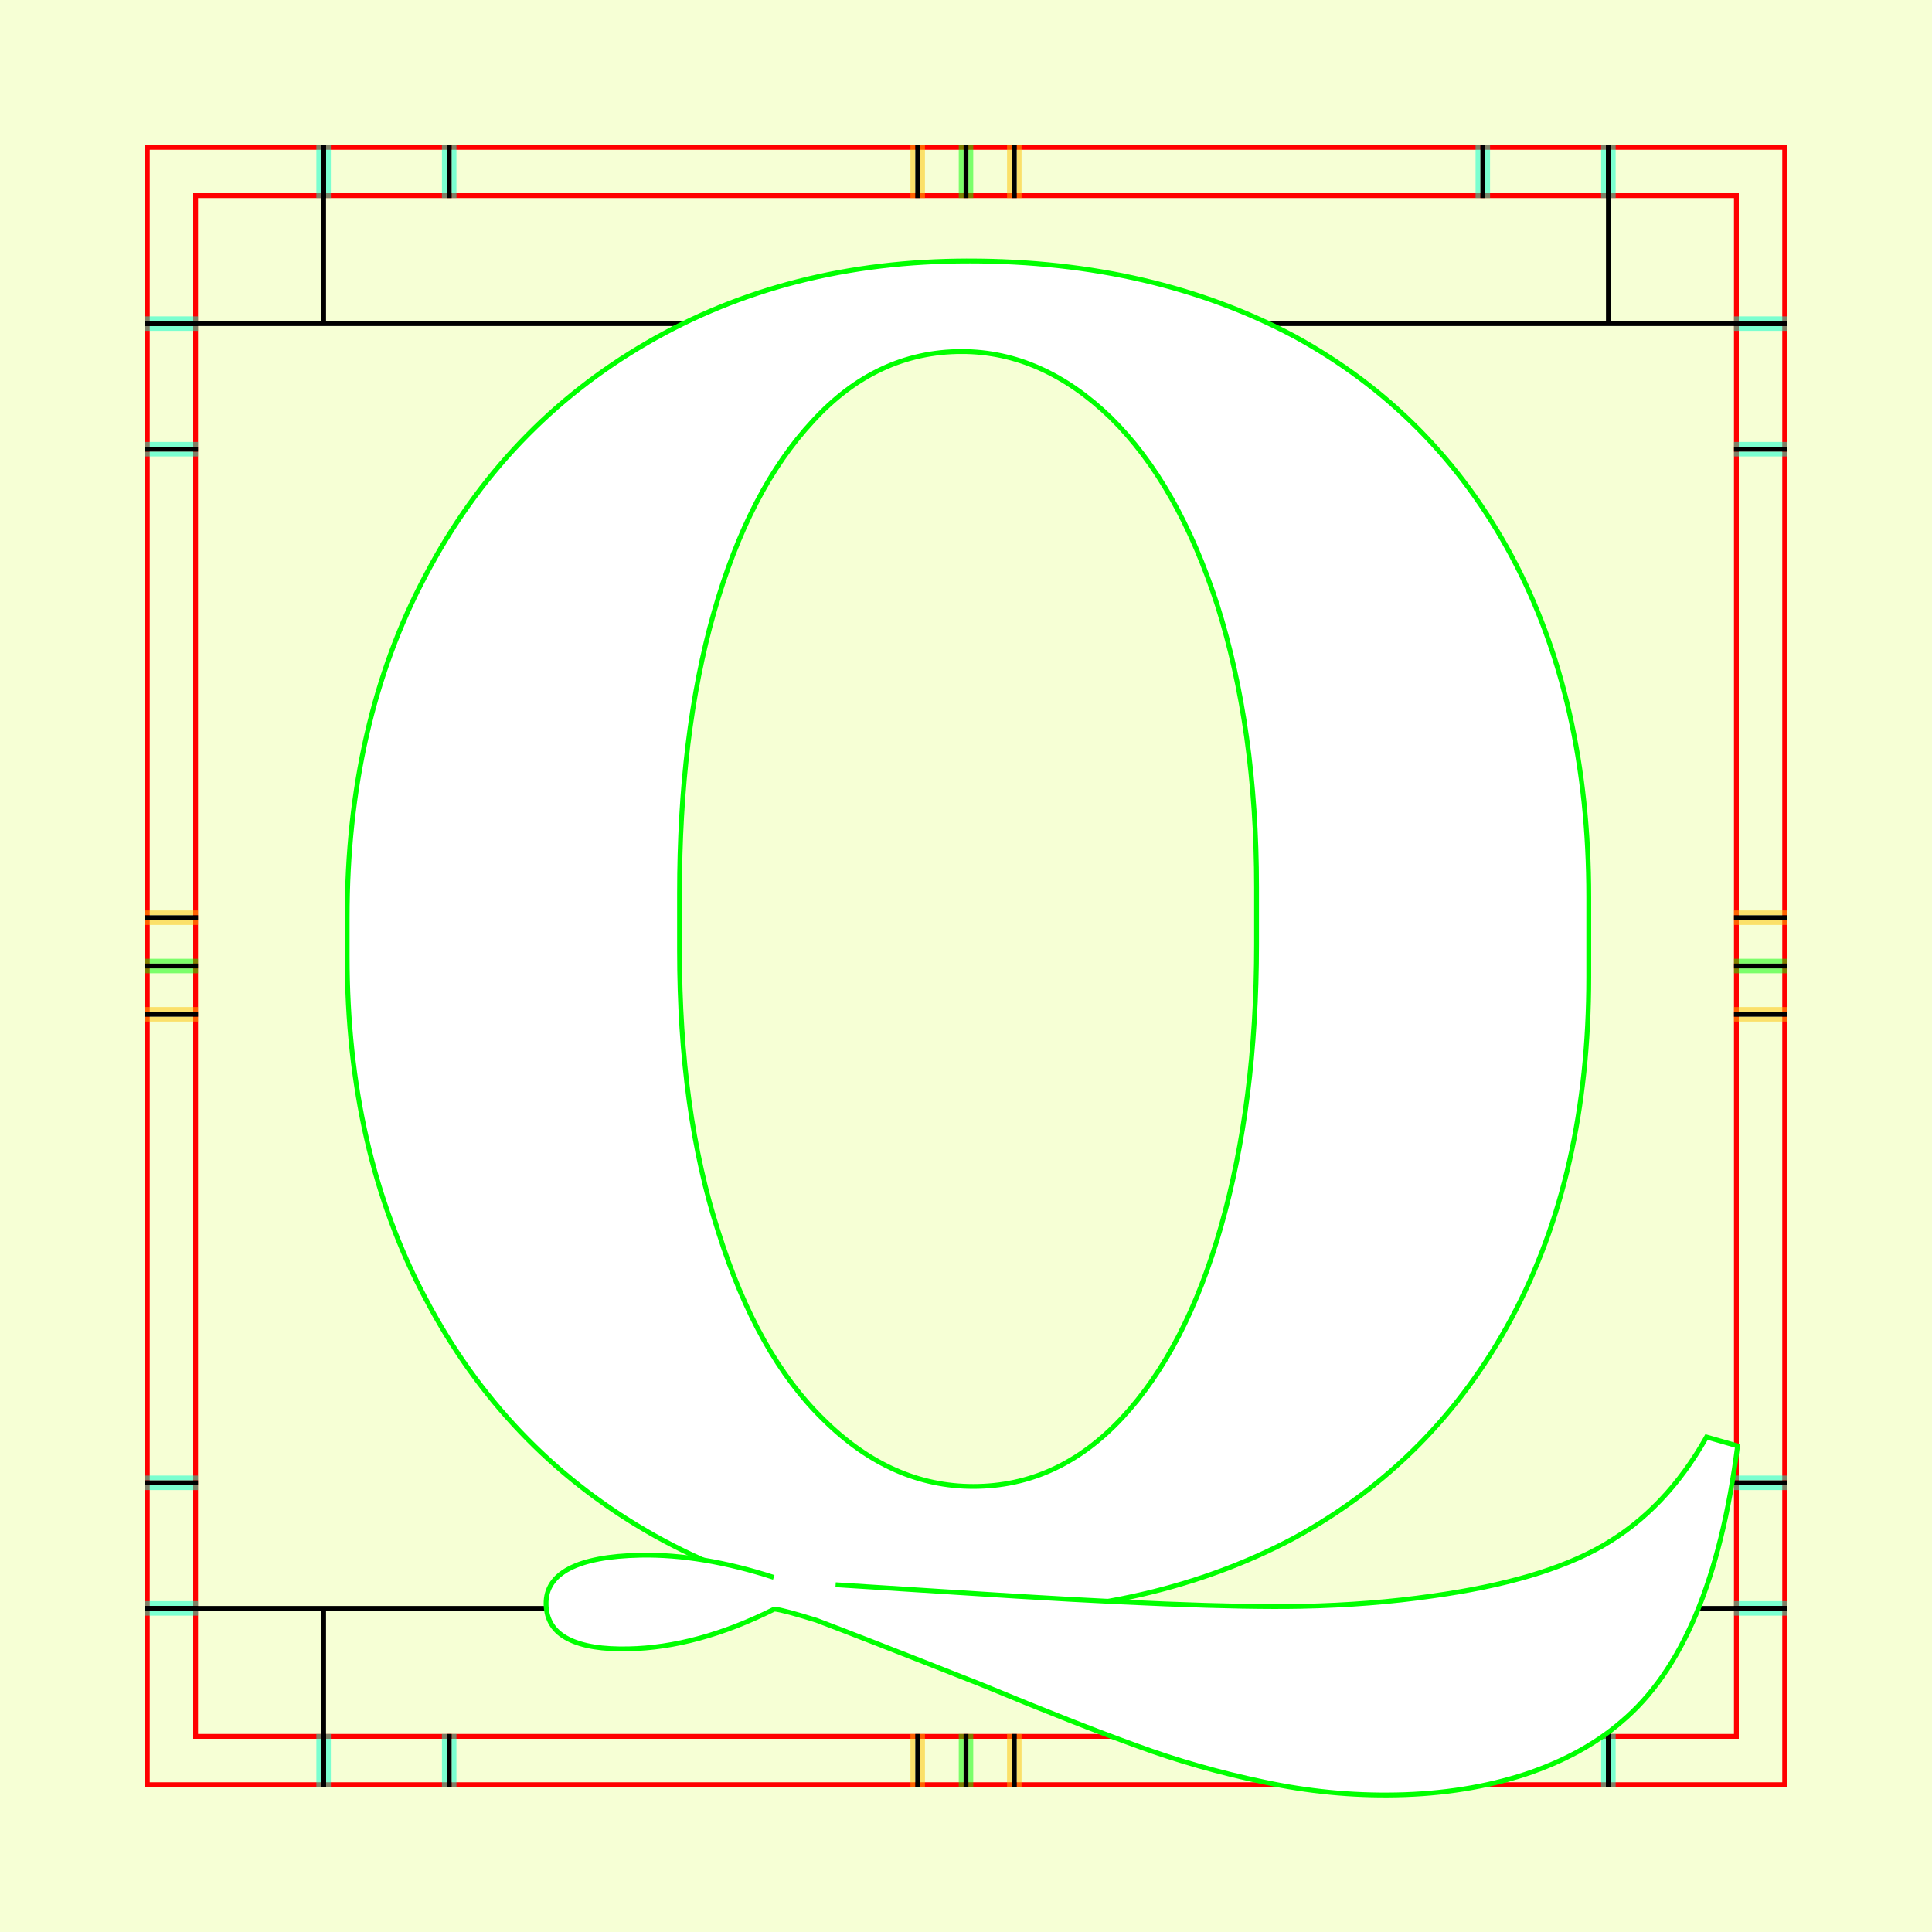 <?xml version="1.0" encoding="UTF-8" standalone="no"?>
<!-- Created with Inkscape (http://www.inkscape.org/) -->

<svg
   xmlns:dc="http://purl.org/dc/elements/1.1/"
   xmlns:cc="http://creativecommons.org/ns#"
   xmlns:rdf="http://www.w3.org/1999/02/22-rdf-syntax-ns#"
   xmlns:svg="http://www.w3.org/2000/svg"
   xmlns="http://www.w3.org/2000/svg"
   xmlns:sodipodi="http://sodipodi.sourceforge.net/DTD/sodipodi-0.dtd"
   xmlns:inkscape="http://www.inkscape.org/namespaces/inkscape"
   style="display:inline"
   sodipodi:docname="161212_QQQQ_00_UW_00_UW_.svg"
   inkscape:version="0.48.3.1 r9886"
   version="1.1"
   id="svg2902"
   height="400"
   width="400">
  <rect width="100%" height="100%" fill="#333333" stroke="none"/>
  <sodipodi:namedview
     id="base"
     pagecolor="#f0f0f0"
     bordercolor="#666666"
     borderopacity="1.0"
     inkscape:pageopacity="1"
     inkscape:pageshadow="2"
     inkscape:zoom="0.97993679"
     inkscape:cx="140.1314"
     inkscape:cy="176.32232"
     inkscape:document-units="px"
     inkscape:current-layer="layer9"
     showgrid="false"
     inkscape:window-width="1018"
     inkscape:window-height="709"
     inkscape:window-x="0"
     inkscape:window-y="1"
     inkscape:window-maximized="0"
     showguides="true"
     inkscape:guide-bbox="true"
     inkscape:snap-bbox="true"
     inkscape:snap-global="false" />
  <defs
     id="defs2904">
    <clipPath
       clipPathUnits="userSpaceOnUse"
       id="clipPath5174">
      <path
         id="path5176"
         style="opacity:0.5;fill:#00ff00;stroke:#00ff00;stroke-width:1px;stroke-linecap:square;display:inline"
         d="m 436.27,600.114 -232.095,134 -169.5,-293.583 232.095,-134 z"
         inkscape:connector-curvature="0"
         sodipodi:nodetypes="ccccc" />
    </clipPath>
    <clipPath
       clipPathUnits="userSpaceOnUse"
       id="clipPath5174-5">
      <path
         id="path5176-9"
         style="opacity:0.5;fill:#00ff00;stroke:#00ff00;stroke-width:1px;stroke-linecap:square;display:inline"
         d="m 436.27,600.114 -232.095,134 -169.5,-293.583 232.095,-134 z"
         inkscape:connector-curvature="0"
         sodipodi:nodetypes="ccccc" />
    </clipPath>
    <clipPath
       clipPathUnits="userSpaceOnUse"
       id="clipPath3238">
      <path
         sodipodi:nodetypes="ccccc"
         inkscape:connector-curvature="0"
         d="m 461.27,643.416 -232.095,134 -169.5,-293.583 232.095,-134 z"
         style="opacity:0.5;fill:#00ff00;stroke:#00ff00;stroke-width:1px;stroke-linecap:square;display:inline"
         id="path3240" />
    </clipPath>
  </defs>
  
tmp/TMP.change:<g
     inkscape:groupmode="layer"
     id="bg"
     inkscape:label="XX_BG"
     sodipodi:insensitive="true">
    <path
       style="fill:#f6ffd5"
       d="M 400,0 400,400 0,400 0,0 z"
       id="bgrect"
       inkscape:connector-curvature="0" />
  </g>
  
tmp/TMP.change:<g
     inkscape:label="XX_Referenz"
     inkscape:groupmode="layer"
     id="XX_referenz"
     style="display:inline"
     sodipodi:insensitive="true">
    <path
       id="innerframe"
       style="fill:none;stroke:#ff0000;stroke-width:1"
       d="m 40.5,40.5 319,0 0,319 -319,0 0,-319 z"
       inkscape:label="#innerframe"
       sodipodi:insensitive="true"
       inkscape:connector-curvature="0" />
    <path
       id="outerframe"
       style="fill:none;stroke:#ff0000;stroke-width:1"
       d="m 30.5,30.5 339,0 0,339 -339,0 0,-339 z"
       inkscape:label="#outerframe"
       sodipodi:nodetypes="ccccc"
       sodipodi:insensitive="true"
       inkscape:connector-curvature="0" />
    <path
       style="opacity:0.5;fill:none;stroke:#ffc200;stroke-width:1px;stroke-linecap:square"
       d="m 189,30.5 0,10"
       id="ref-S-top-1"
       sodipodi:insensitive="true"
       inkscape:connector-curvature="0" />
    <path
       style="opacity:0.5;fill:none;stroke:#ffc200;stroke-width:1px;stroke-linecap:square"
       d="m 191,30.5 0,10"
       id="ref-S-top-2"
       sodipodi:insensitive="true"
       inkscape:connector-curvature="0" />
    <path
       style="opacity:0.5;fill:none;stroke:#ffc200;stroke-width:1px;stroke-linecap:square"
       d="m 209,30.5 0,10"
       id="ref-S-top-3"
       sodipodi:insensitive="true"
       inkscape:connector-curvature="0" />
    <path
       style="opacity:0.5;fill:none;stroke:#ffc200;stroke-width:1px;stroke-linecap:square"
       d="m 211,30.5 0,10"
       id="ref-S-top-4"
       sodipodi:insensitive="true"
       inkscape:connector-curvature="0" />
    <path
       style="opacity:0.5;fill:none;stroke:#00ff00;stroke-width:1px;stroke-linecap:square"
       d="m 199,30.5 0,10"
       id="ref-I-top-1"
       sodipodi:insensitive="true"
       inkscape:connector-curvature="0" />
    <path
       style="opacity:0.5;fill:none;stroke:#00ff00;stroke-width:1px;stroke-linecap:square"
       d="m 201,30.5 0,10"
       id="ref-I-top-2"
       sodipodi:insensitive="true"
       inkscape:connector-curvature="0" />
    <path
       style="opacity:0.5;fill:none;stroke:#00ffcc;stroke-width:1px;stroke-linecap:square"
       d="m 66,30.5 0,10"
       id="ref-C-top-1"
       sodipodi:insensitive="true"
       inkscape:connector-curvature="0" />
    <path
       style="opacity:0.5;fill:none;stroke:#00ffcc;stroke-width:1px;stroke-linecap:square"
       d="m 68,30.5 0,10"
       id="ref-C-top-2"
       sodipodi:insensitive="true"
       inkscape:connector-curvature="0" />
    <path
       style="opacity:0.5;fill:none;stroke:#00ffcc;stroke-width:1px;stroke-linecap:square"
       d="m 92,30.5 0,10"
       id="ref-C-top-3"
       sodipodi:insensitive="true"
       inkscape:connector-curvature="0" />
    <path
       style="opacity:0.5;fill:none;stroke:#00ffcc;stroke-width:1px;stroke-linecap:square"
       d="m 94,30.5 0,10"
       id="ref-C-top-4"
       sodipodi:insensitive="true"
       inkscape:connector-curvature="0" />
    <path
       style="opacity:0.5;fill:none;stroke:#00ffcc;stroke-width:1px;stroke-linecap:square"
       d="m 306,30.5 0,10"
       id="ref-C-top-5"
       sodipodi:insensitive="true"
       inkscape:connector-curvature="0" />
    <path
       style="opacity:0.5;fill:none;stroke:#00ffcc;stroke-width:1px;stroke-linecap:square"
       d="m 308,30.5 0,10"
       id="ref-C-top-6"
       sodipodi:insensitive="true"
       inkscape:connector-curvature="0" />
    <path
       style="opacity:0.5;fill:none;stroke:#00ffcc;stroke-width:1px;stroke-linecap:square"
       d="m 332,30.5 0,10"
       id="ref-C-top-7"
       sodipodi:insensitive="true"
       inkscape:connector-curvature="0" />
    <path
       style="opacity:0.5;fill:none;stroke:#00ffcc;stroke-width:1px;stroke-linecap:square"
       d="m 334,30.5 0,10"
       id="ref-C-top-8"
       sodipodi:insensitive="true"
       inkscape:connector-curvature="0" />
    <path
       style="opacity:0.5;fill:none;stroke:#ffc200;stroke-width:1px;stroke-linecap:square"
       d="m 369.5,189 -10,0"
       id="ref-S-right-1"
       sodipodi:insensitive="true"
       inkscape:connector-curvature="0" />
    <path
       style="opacity:0.5;fill:none;stroke:#ffc200;stroke-width:1px;stroke-linecap:square"
       d="m 369.5,191 -10,0"
       id="ref-S-right-2"
       sodipodi:insensitive="true"
       inkscape:connector-curvature="0" />
    <path
       style="opacity:0.5;fill:none;stroke:#ffc200;stroke-width:1px;stroke-linecap:square"
       d="m 369.5,209 -10,0"
       id="ref-S-right-3"
       sodipodi:insensitive="true"
       inkscape:connector-curvature="0" />
    <path
       style="opacity:0.5;fill:none;stroke:#ffc200;stroke-width:1px;stroke-linecap:square"
       d="m 369.5,211 -10,0"
       id="ref-S-right-4"
       sodipodi:insensitive="true"
       inkscape:connector-curvature="0" />
    <path
       style="opacity:0.5;fill:none;stroke:#00ff00;stroke-width:1px;stroke-linecap:square"
       d="m 369.5,199 -10,0"
       id="ref-I-right-1"
       sodipodi:insensitive="true"
       inkscape:connector-curvature="0" />
    <path
       style="opacity:0.5;fill:none;stroke:#00ff00;stroke-width:1px;stroke-linecap:square"
       d="m 369.5,201 -10,0"
       id="ref-I-right-2"
       sodipodi:insensitive="true"
       inkscape:connector-curvature="0" />
    <path
       style="opacity:0.5;fill:none;stroke:#00ffcc;stroke-width:1px;stroke-linecap:square"
       d="m 369.5,66 -10,0"
       id="ref-C-right-1"
       sodipodi:insensitive="true"
       inkscape:connector-curvature="0" />
    <path
       style="opacity:0.5;fill:none;stroke:#00ffcc;stroke-width:1px;stroke-linecap:square"
       d="m 369.5,68 -10,0"
       id="ref-C-right-2"
       sodipodi:insensitive="true"
       inkscape:connector-curvature="0" />
    <path
       style="opacity:0.5;fill:none;stroke:#00ffcc;stroke-width:1px;stroke-linecap:square"
       d="m 369.5,92 -10,0"
       id="ref-C-right-3"
       sodipodi:insensitive="true"
       inkscape:connector-curvature="0" />
    <path
       style="opacity:0.5;fill:none;stroke:#00ffcc;stroke-width:1px;stroke-linecap:square"
       d="m 369.5,94 -10,0"
       id="ref-C-right-4"
       sodipodi:insensitive="true"
       inkscape:connector-curvature="0" />
    <path
       style="opacity:0.5;fill:none;stroke:#00ffcc;stroke-width:1px;stroke-linecap:square"
       d="m 369.5,306 -10,0"
       id="ref-C-right-5"
       sodipodi:insensitive="true"
       inkscape:connector-curvature="0" />
    <path
       style="opacity:0.5;fill:none;stroke:#00ffcc;stroke-width:1px;stroke-linecap:square"
       d="m 369.5,308 -10,0"
       id="ref-C-right-6"
       sodipodi:insensitive="true"
       inkscape:connector-curvature="0" />
    <path
       style="opacity:0.5;fill:none;stroke:#00ffcc;stroke-width:1px;stroke-linecap:square"
       d="m 369.5,332 -10,0"
       id="ref-C-right-7"
       sodipodi:insensitive="true"
       inkscape:connector-curvature="0" />
    <path
       style="opacity:0.5;fill:none;stroke:#00ffcc;stroke-width:1px;stroke-linecap:square"
       d="m 369.5,334 -10,0"
       id="ref-C-right-8"
       sodipodi:insensitive="true"
       inkscape:connector-curvature="0" />
    <path
       style="opacity:0.5;fill:none;stroke:#ffc200;stroke-width:1px;stroke-linecap:square"
       d="m 189,369.5 0,-10"
       id="ref-S-bottom-1"
       sodipodi:insensitive="true"
       inkscape:connector-curvature="0" />
    <path
       style="opacity:0.5;fill:none;stroke:#ffc200;stroke-width:1px;stroke-linecap:square"
       d="m 191,369.5 0,-10"
       id="ref-S-bottom-2"
       sodipodi:insensitive="true"
       inkscape:connector-curvature="0" />
    <path
       style="opacity:0.5;fill:none;stroke:#ffc200;stroke-width:1px;stroke-linecap:square"
       d="m 209,369.5 0,-10"
       id="ref-S-bottom-3"
       sodipodi:insensitive="true"
       inkscape:connector-curvature="0" />
    <path
       style="opacity:0.5;fill:none;stroke:#ffc200;stroke-width:1px;stroke-linecap:square"
       d="m 211,369.5 0,-10"
       id="ref-S-bottom-4"
       sodipodi:insensitive="true"
       inkscape:connector-curvature="0" />
    <path
       style="opacity:0.5;fill:none;stroke:#00ff00;stroke-width:1px;stroke-linecap:square"
       d="m 199,369.5 0,-10"
       id="ref-I-bottom-1"
       sodipodi:insensitive="true"
       inkscape:connector-curvature="0" />
    <path
       style="opacity:0.5;fill:none;stroke:#00ff00;stroke-width:1px;stroke-linecap:square"
       d="m 201,369.5 0,-10"
       id="ref-I-bottom-2"
       sodipodi:insensitive="true"
       inkscape:connector-curvature="0" />
    <path
       style="opacity:0.5;fill:none;stroke:#00ffcc;stroke-width:1px;stroke-linecap:square"
       d="m 66,369.5 0,-10"
       id="ref-C-bottom-1"
       sodipodi:insensitive="true"
       inkscape:connector-curvature="0" />
    <path
       style="opacity:0.5;fill:none;stroke:#00ffcc;stroke-width:1px;stroke-linecap:square"
       d="m 68,369.5 0,-10"
       id="ref-C-bottom-2"
       sodipodi:insensitive="true"
       inkscape:connector-curvature="0" />
    <path
       style="opacity:0.5;fill:none;stroke:#00ffcc;stroke-width:1px;stroke-linecap:square"
       d="m 92,369.5 0,-10"
       id="ref-C-bottom-3"
       sodipodi:insensitive="true"
       inkscape:connector-curvature="0" />
    <path
       style="opacity:0.5;fill:none;stroke:#00ffcc;stroke-width:1px;stroke-linecap:square"
       d="m 94,369.5 0,-10"
       id="ref-C-bottom-4"
       sodipodi:insensitive="true"
       inkscape:connector-curvature="0" />
    <path
       style="opacity:0.5;fill:none;stroke:#00ffcc;stroke-width:1px;stroke-linecap:square"
       d="m 306,369.5 0,-10"
       id="ref-C-bottom-5"
       sodipodi:insensitive="true"
       inkscape:connector-curvature="0" />
    <path
       style="opacity:0.5;fill:none;stroke:#00ffcc;stroke-width:1px;stroke-linecap:square"
       d="m 308,369.5 0,-10"
       id="ref-C-bottom-6"
       sodipodi:insensitive="true"
       inkscape:connector-curvature="0" />
    <path
       style="opacity:0.5;fill:none;stroke:#00ffcc;stroke-width:1px;stroke-linecap:square"
       d="m 332,369.5 0,-10"
       id="ref-C-bottom-7"
       sodipodi:insensitive="true"
       inkscape:connector-curvature="0" />
    <path
       style="opacity:0.5;fill:none;stroke:#00ffcc;stroke-width:1px;stroke-linecap:square"
       d="m 334,369.5 0,-10"
       id="ref-C-bottom-8"
       sodipodi:insensitive="true"
       inkscape:connector-curvature="0" />
    <path
       style="opacity:0.5;fill:none;stroke:#ffc200;stroke-width:1px;stroke-linecap:square"
       d="m 30.5,189 10,0"
       id="ref-S-left-1"
       sodipodi:insensitive="true"
       inkscape:connector-curvature="0" />
    <path
       style="opacity:0.5;fill:none;stroke:#ffc200;stroke-width:1px;stroke-linecap:square"
       d="m 30.5,191 10,0"
       id="ref-S-left-2"
       sodipodi:insensitive="true"
       inkscape:connector-curvature="0" />
    <path
       style="opacity:0.5;fill:none;stroke:#ffc200;stroke-width:1px;stroke-linecap:square"
       d="m 30.5,209 10,0"
       id="ref-S-left-3"
       sodipodi:insensitive="true"
       inkscape:connector-curvature="0" />
    <path
       style="opacity:0.5;fill:none;stroke:#ffc200;stroke-width:1px;stroke-linecap:square"
       d="m 30.5,211 10,0"
       id="ref-S-left-4"
       sodipodi:insensitive="true"
       inkscape:connector-curvature="0" />
    <path
       style="opacity:0.5;fill:none;stroke:#00ff00;stroke-width:1px;stroke-linecap:square"
       d="m 40.5,199 -10,0"
       id="ref-I-left-1"
       sodipodi:insensitive="true"
       inkscape:connector-curvature="0" />
    <path
       style="opacity:0.5;fill:none;stroke:#00ff00;stroke-width:1px;stroke-linecap:square"
       d="m 40.5,201 -10,0"
       id="ref-I-left-2"
       sodipodi:insensitive="true"
       inkscape:connector-curvature="0" />
    <path
       style="opacity:0.5;fill:none;stroke:#00ffcc;stroke-width:1px;stroke-linecap:square"
       d="m 30.5,66 10,0"
       id="ref-C-left-1"
       sodipodi:insensitive="true"
       inkscape:connector-curvature="0" />
    <path
       style="opacity:0.5;fill:none;stroke:#00ffcc;stroke-width:1px;stroke-linecap:square"
       d="m 30.5,68 10,0"
       id="ref-C-left-2"
       sodipodi:insensitive="true"
       inkscape:connector-curvature="0" />
    <path
       style="opacity:0.5;fill:none;stroke:#00ffcc;stroke-width:1px;stroke-linecap:square"
       d="m 30.5,92 10,0"
       id="ref-C-left-3"
       sodipodi:insensitive="true"
       inkscape:connector-curvature="0" />
    <path
       style="opacity:0.5;fill:none;stroke:#00ffcc;stroke-width:1px;stroke-linecap:square"
       d="m 30.5,94 10,0"
       id="ref-C-left-4"
       sodipodi:insensitive="true"
       inkscape:connector-curvature="0" />
    <path
       style="opacity:0.5;fill:none;stroke:#00ffcc;stroke-width:1px;stroke-linecap:square"
       d="m 30.5,306 10,0"
       id="ref-C-left-5"
       sodipodi:insensitive="true"
       inkscape:connector-curvature="0" />
    <path
       style="opacity:0.5;fill:none;stroke:#00ffcc;stroke-width:1px;stroke-linecap:square"
       d="m 30.5,308 10,0"
       id="ref-C-left-6"
       sodipodi:insensitive="true"
       inkscape:connector-curvature="0" />
    <path
       style="opacity:0.5;fill:none;stroke:#00ffcc;stroke-width:1px;stroke-linecap:square"
       d="m 30.5,332 10,0"
       id="ref-C-left-7"
       sodipodi:insensitive="true"
       inkscape:connector-curvature="0" />
    <path
       style="opacity:0.5;fill:none;stroke:#00ffcc;stroke-width:1px;stroke-linecap:square"
       d="m 30.5,334 10,0"
       id="ref-C-left-8"
       sodipodi:insensitive="true"
       inkscape:connector-curvature="0" />
    <path
       style="fill:none;stroke:#000000;stroke-width:1px;stroke-linecap:square"
       d="m 190,30.5 0,10"
       id="S-top-1"
       inkscape:connector-curvature="0" />
    <path
       style="fill:none;stroke:#000000;stroke-width:1px;stroke-linecap:square"
       d="m 210,30.5 0,10"
       id="S-top-2"
       inkscape:connector-curvature="0" />
    <path
       style="fill:none;stroke:#000000;stroke-width:1px;stroke-linecap:square"
       d="m 369.5,190 -10,0"
       id="S-right-1"
       inkscape:connector-curvature="0" />
    <path
       style="fill:none;stroke:#000000;stroke-width:1px;stroke-linecap:square"
       d="m 369.5,210 -10,0"
       id="S-right-2"
       inkscape:connector-curvature="0" />
    <path
       style="fill:none;stroke:#000000;stroke-width:1px;stroke-linecap:square"
       d="m 190,369.5 0,-10"
       id="S-bottom-1"
       inkscape:connector-curvature="0" />
    <path
       style="fill:none;stroke:#000000;stroke-width:1px;stroke-linecap:square"
       d="m 210,369.5 0,-10"
       id="S-bottom-2"
       inkscape:connector-curvature="0" />
    <path
       style="fill:none;stroke:#000000;stroke-width:1px;stroke-linecap:square"
       d="m 30.5,190 10,0"
       id="S-left-1"
       inkscape:connector-curvature="0" />
    <path
       style="fill:none;stroke:#000000;stroke-width:1px;stroke-linecap:square"
       d="m 30.5,210 10,0"
       id="S-left-2"
       inkscape:connector-curvature="0" />
    <path
       style="fill:none;stroke:#000000;stroke-width:1px;stroke-linecap:square"
       d="m 200,30.5 0,10"
       id="I-top-1"
       inkscape:connector-curvature="0" />
    <path
       style="fill:none;stroke:#000000;stroke-width:1px;stroke-linecap:square"
       d="m 369.5,200 -10,0"
       id="I-right-1"
       inkscape:connector-curvature="0" />
    <path
       style="fill:none;stroke:#000000;stroke-width:1px;stroke-linecap:square"
       d="m 200,369.5 0,-10"
       id="I-bottom-1"
       inkscape:connector-curvature="0" />
    <path
       style="fill:none;stroke:#000000;stroke-width:1px;stroke-linecap:square"
       d="m 40.5,200 -10,0"
       id="I-left-1"
       inkscape:connector-curvature="0" />
    <path
       style="fill:none;stroke:#000000;stroke-width:1px;stroke-linecap:square"
       d="m 67,30.5 0,10"
       id="C-top-1"
       inkscape:connector-curvature="0" />
    <path
       style="fill:none;stroke:#000000;stroke-width:1px;stroke-linecap:square"
       d="m 93,30.5 0,10"
       id="C-top-2"
       inkscape:connector-curvature="0" />
    <path
       style="fill:none;stroke:#000000;stroke-width:1px;stroke-linecap:square"
       d="m 307,30.5 0,10"
       id="C-top-3"
       inkscape:connector-curvature="0" />
    <path
       style="fill:none;stroke:#000000;stroke-width:1px;stroke-linecap:square"
       d="m 333,30.5 0,10"
       id="C-top-4"
       inkscape:connector-curvature="0" />
    <path
       style="fill:none;stroke:#000000;stroke-width:1px;stroke-linecap:square"
       d="m 369.5,67 -10,0"
       id="C-right-1"
       inkscape:connector-curvature="0" />
    <path
       style="fill:none;stroke:#000000;stroke-width:1px;stroke-linecap:square"
       d="m 369.5,93 -10,0"
       id="C-right-2"
       inkscape:connector-curvature="0" />
    <path
       style="fill:none;stroke:#000000;stroke-width:1px;stroke-linecap:square"
       d="m 369.5,307 -10,0"
       id="C-right-3"
       inkscape:connector-curvature="0" />
    <path
       style="fill:none;stroke:#000000;stroke-width:1px;stroke-linecap:square"
       d="m 369.5,333 -10,0"
       id="C-right-4"
       inkscape:connector-curvature="0" />
    <path
       style="fill:none;stroke:#000000;stroke-width:1px;stroke-linecap:square"
       d="m 67,369.5 0,-10"
       id="C-bottom-1"
       inkscape:connector-curvature="0" />
    <path
       style="fill:none;stroke:#000000;stroke-width:1px;stroke-linecap:square"
       d="m 93,369.5 0,-10"
       id="C-bottom-2"
       inkscape:connector-curvature="0" />
    <path
       style="fill:none;stroke:#000000;stroke-width:1px;stroke-linecap:square"
       d="m 307,369.5 0,-10"
       id="C-bottom-3"
       inkscape:connector-curvature="0" />
    <path
       style="fill:none;stroke:#000000;stroke-width:1px;stroke-linecap:square"
       d="m 333,369.5 0,-10"
       id="C-bottom-4"
       inkscape:connector-curvature="0" />
    <path
       style="fill:none;stroke:#000000;stroke-width:1px;stroke-linecap:square"
       d="m 30.5,67 10,0"
       id="C-left-1"
       inkscape:connector-curvature="0" />
    <path
       style="fill:none;stroke:#000000;stroke-width:1px;stroke-linecap:square"
       d="m 30.5,93 10,0"
       id="C-left-2"
       inkscape:connector-curvature="0" />
    <path
       style="fill:none;stroke:#000000;stroke-width:1px;stroke-linecap:square"
       d="m 30.5,307 10,0"
       id="C-left-3"
       inkscape:connector-curvature="0" />
    <path
       style="fill:none;stroke:#000000;stroke-width:1px;stroke-linecap:square"
       d="m 30.5,333 10,0"
       id="C-left-4"
       inkscape:connector-curvature="0" />
  </g>
  
tmp/TMP.change:<g
     inkscape:groupmode="layer"
     id="g3149"
     inkscape:label="OKON-001"
     zpos="-300"
     style="display:inline"
     sodipodi:insensitive="true">
    <path
       style="fill:none;stroke:#000000;stroke-width:1px;stroke-linecap:square;display:inline"
       d="m 67,30.5 0,36"
       id="C-top-1-3"
       inkscape:connector-curvature="0"
       sodipodi:nodetypes="cc" />
    <path
       style="fill:none;stroke:#000000;stroke-width:1px;stroke-linecap:square;display:inline"
       d="m 333,30.5 0,36"
       id="C-top-4-6"
       inkscape:connector-curvature="0"
       sodipodi:nodetypes="cc" />
  </g>
  
tmp/TMP.master:<g
     zpos="-200"
     style="display:none"
     inkscape:label="QQQQ-001"
     id="g3125"
     inkscape:groupmode="layer"
     sodipodi:insensitive="true">
    <path
       style="fill:#ffffff;stroke:none"
       d="m 143.5,67 c -6.964,5.117 -13.196,11.414 -18.656,18.906 -12.261,16.611 -18.188,34.391 -18.188,53.375 l 0,118.844 c 0,23.533 8.504,44.692 25.906,63.281 4.013,4.386 8.323,8.241 12.906,11.594 l 103.438,0 c 7.346,-5.18 12.694,-10.213 15.969,-15.125 l 14.75,15.125 36.906,0 c -0.611,-3.555 -3.128,-7.582 -7.562,-12.188 l -28.688,-29.25 c 3.955,-8.306 6.125,-19.793 6.125,-34.625 l 0,-124.188 c 0,-17.996 -8.284,-36.161 -24.5,-54.75 C 258.214,73.858 254.242,70.201 250,67 l -106.5,0 z m 52.75,12.188 c 16.216,0 30.239,5.509 41.906,16.188 12.458,11.865 18.812,25.909 18.812,42.125 l 0,132.5 c -4.351,-6.328 -9.098,-9.688 -14.438,-9.688 -9.492,0 -14.25,5.332 -14.25,15.812 0,5.339 5.353,12.268 16.031,20.969 -12.854,15.227 -28.108,22.75 -45.906,22.75 -17.402,0 -31.634,-5.541 -42.906,-16.812 -13.052,-12.656 -19.375,-26.888 -19.375,-42.312 l 0,-118.25 c 0,-20.962 7.7,-37.792 23.125,-50.25 10.679,-8.701 23.157,-13.031 37,-13.031 z"
       id="path3136"
       inkscape:connector-curvature="0" />
    <path
       style="fill:none;stroke:#00ff00;stroke-width:1px;display:inline"
       d="m 143.5,67 c -6.964,5.117 -13.196,11.414 -18.656,18.906 -12.261,16.611 -18.188,34.391 -18.188,53.375 l 0,118.844 c 0,23.533 8.504,44.692 25.906,63.281 4.013,4.386 8.323,8.241 12.906,11.594 m 103.438,0 c 7.346,-5.18 12.694,-10.213 15.969,-15.125 L 279.625,333 m 36.906,0 c -0.611,-3.555 -3.128,-7.582 -7.562,-12.188 l -28.688,-29.25 c 3.955,-8.306 6.125,-19.793 6.125,-34.625 l 0,-124.188 c 0,-17.996 -8.284,-36.161 -24.5,-54.75 C 258.214,73.858 254.242,70.201 250,67 m -53.75,12.188 c 16.216,0 30.239,5.509 41.906,16.188 12.458,11.865 18.812,25.909 18.812,42.125 l 0,132.5 c -4.351,-6.328 -9.098,-9.688 -14.438,-9.688 -9.492,0 -14.25,5.332 -14.25,15.812 0,5.339 5.353,12.268 16.031,20.969 -12.854,15.227 -28.108,22.75 -45.906,22.75 -17.402,0 -31.634,-5.541 -42.906,-16.812 -13.052,-12.656 -19.375,-26.888 -19.375,-42.312 l 0,-118.25 c 0,-20.962 7.7,-37.792 23.125,-50.25 10.679,-8.701 23.157,-13.031 37,-13.031 z"
       id="path3136-6"
       inkscape:connector-curvature="0"
       sodipodi:nodetypes="ccssccccccccssccscscsscscsscs" />
  </g>
  
tmp/TMP.master:<g
     zpos="-200"
     style="display:none"
     inkscape:label="QQQQ-002"
     id="g3143"
     inkscape:groupmode="layer"
     sodipodi:insensitive="true">
    <path
       style="fill:#ffffff;stroke:none"
       d="m 211.469,67 c -2.924,2.52 -6.657,5.74 -11.875,10.281 -72.9,61.965 -73.296,62.361 -78.156,68.031 -8.505,10.935 -13.789,23.108 -16.219,37.688 l -0.812,4.031 0,58.719 c 0,65.205 0.005,61.987 1.625,68.062 1.732,7.144 5.115,13.695 9.719,19.188 l 72.594,0 c 2.131,-1.849 4.482,-3.883 7.188,-6.25 8.505,-6.885 15.406,-12.531 15.406,-12.531 0,0 3.23,7.688 6.875,17.812 l 0.375,0.969 77.219,0 c 0.114,-0.851 0.188,-1.71 0.188,-2.594 0,-9.72 -6.498,-17.411 -15.812,-19.031 -1.62,-0.405 -4.844,-0.406 -14.969,-0.406 l -13.375,0 -2.031,-4.844 c -5.67,-14.175 -7.281,-19.062 -7.281,-19.062 0,0 6.463,-5.646 14.562,-12.531 8.505,-7.29 15.411,-13.38 17.031,-15 10.935,-11.34 18.226,-25.11 20.656,-40.5 1.215,-6.885 1.219,-5.254 1.219,-67.219 0,-51.03 -10e-4,-57.509 -0.406,-60.344 C 294.111,82.319 290.508,73.89 284.781,67 l -73.312,0 z m 36.719,21.875 c 1.417,-0.051 2.848,0.158 4.062,0.562 1.62,0.81 3.221,2.413 4.031,4.438 l 0.406,1.219 0,57.531 0,57.5 -0.406,2.438 c -1.62,7.695 -5.265,14.579 -10.125,19.844 -1.215,1.215 -6.076,5.263 -10.531,9.312 L 227.125,249 225.5,244.156 c -1.215,-2.43 -3.224,-8.108 -4.844,-12.562 -1.62,-4.05 -3.658,-8.096 -4.062,-8.906 -1.215,-2.025 -4.037,-5.285 -6.062,-6.5 -3.645,-2.43 -8.512,-3.623 -12.562,-2.812 -2.835,0 -6.067,1.191 -7.688,2.406 -2.025,0.81 -6.065,4.881 -6.875,6.906 -2.43,4.05 -3.246,9.703 -2.031,14.562 0,0.81 3.231,9.719 7.281,19.844 l 7.281,18.656 -0.812,0.375 c -0.405,0.405 -8.908,8.121 -19.438,17.031 -12.555,10.53 -19.44,16.19 -20.25,17 -1.215,0.405 -1.6,0.406 -3.625,0.406 -2.025,0 -2.441,-10e-4 -3.656,-0.406 -1.62,-0.81 -3.221,-2.411 -4.031,-4.031 l -0.812,-1.625 0,-57.531 0,-57.5 0.812,-2.844 c 1.215,-6.885 4.046,-12.954 8.906,-18.219 0.81,-1.215 5.646,-5.674 12.531,-11.344 49.005,-42.12 77.784,-66.814 78.594,-67.219 1.215,-0.608 2.614,-0.918 4.031,-0.969 z"
       id="path3159"
       inkscape:connector-curvature="0" />
    <path
       style="fill:none;stroke:#00ff00;stroke-width:1px;display:inline"
       d="m 211.469,67 c -2.924,2.52 -6.657,5.74 -11.875,10.281 -72.9,61.965 -73.296,62.361 -78.156,68.031 -8.505,10.935 -13.789,23.108 -16.219,37.688 l -0.812,4.031 0,58.719 c 0,65.205 0.005,61.987 1.625,68.062 1.732,7.144 5.115,13.695 9.719,19.188 m 72.594,0 c 2.131,-1.849 4.482,-3.883 7.188,-6.25 8.505,-6.885 15.406,-12.531 15.406,-12.531 0,0 3.23,7.688 6.875,17.812 L 218.188,333 m 77.219,0 c 0.114,-0.851 0.188,-1.71 0.188,-2.594 0,-9.72 -6.498,-17.411 -15.812,-19.031 -1.62,-0.405 -4.844,-0.406 -14.969,-0.406 l -13.375,0 -2.031,-4.844 c -5.67,-14.175 -7.281,-19.062 -7.281,-19.062 0,0 6.463,-5.646 14.562,-12.531 8.505,-7.29 15.411,-13.38 17.031,-15 10.935,-11.34 18.226,-25.11 20.656,-40.5 1.215,-6.885 1.219,-5.254 1.219,-67.219 0,-51.03 -10e-4,-57.509 -0.406,-60.344 C 294.111,82.319 290.508,73.89 284.781,67 M 248.188,88.875 c 1.417,-0.051 2.848,0.158 4.062,0.562 1.62,0.81 3.221,2.413 4.031,4.438 l 0.406,1.219 0,57.531 0,57.5 -0.406,2.438 c -1.62,7.695 -5.265,14.579 -10.125,19.844 -1.215,1.215 -6.076,5.263 -10.531,9.312 L 227.125,249 225.5,244.156 c -1.215,-2.43 -3.224,-8.108 -4.844,-12.562 -1.62,-4.05 -3.658,-8.096 -4.062,-8.906 -1.215,-2.025 -4.037,-5.285 -6.062,-6.5 -3.645,-2.43 -8.512,-3.623 -12.562,-2.812 -2.835,0 -6.067,1.191 -7.688,2.406 -2.025,0.81 -6.065,4.881 -6.875,6.906 -2.43,4.05 -3.246,9.703 -2.031,14.562 0,0.81 3.231,9.719 7.281,19.844 l 7.281,18.656 -0.812,0.375 c -0.405,0.405 -8.908,8.121 -19.438,17.031 -12.555,10.53 -19.44,16.19 -20.25,17 -1.215,0.405 -1.6,0.406 -3.625,0.406 -2.025,0 -2.441,-10e-4 -3.656,-0.406 -1.62,-0.81 -3.221,-2.411 -4.031,-4.031 l -0.812,-1.625 0,-57.531 0,-57.5 0.812,-2.844 c 1.215,-6.885 4.046,-12.954 8.906,-18.219 0.81,-1.215 5.646,-5.674 12.531,-11.344 49.005,-42.12 77.784,-66.814 78.594,-67.219 1.215,-0.608 2.614,-0.918 4.031,-0.969 z"
       id="path3159-5"
       inkscape:connector-curvature="0"
       sodipodi:nodetypes="cccccsccccccccscsccccccsccsccccccccccccccccccccccscsccccccss" />
  </g>
  
tmp/TMP.master:<g
     zpos="-200"
     style="display:none"
     inkscape:label="QQQQ-003"
     id="g3161"
     inkscape:groupmode="layer"
     sodipodi:insensitive="true">
    <path
       style="fill:#ffffff;stroke:none"
       d="M 128.25,67 C 114.82,74.677 102.846,84.694 92.344,97.031 67.774,125.921 55.5,161.82 55.5,204.75 c 0,42.39 11.865,78.729 35.625,108.969 5.739,7.218 11.863,13.645 18.406,19.281 l 248.125,0 c -0.877,-1.045 -1.829,-2.091 -2.875,-3.094 -15.39,-14.85 -25.924,-25.111 -31.594,-30.781 22.41,-31.32 31.99,-67.082 28.75,-107.312 -3.24,-39.42 -17.39,-72.656 -42.5,-99.656 C 299.954,82.022 289.679,73.641 278.594,67 L 128.25,67 z m 68.594,46.625 c 27.54,2.5e-4 48.335,9.066 62.375,27.156 12.42,15.66 18.625,36.319 18.625,61.969 -2.2e-4,17.01 -2.694,33.99 -8.094,51 -6.48,-6.21 -11.626,-10.78 -15.406,-13.75 -8.64,-7.83 -17.675,-11.75 -27.125,-11.75 -8.1,1.3e-4 -14.986,2.83 -20.656,8.5 -5.67,5.67 -8.5,12.42 -8.5,20.25 -1.5e-4,9.18 3.784,17.838 11.344,25.938 5.94,7.02 10.374,11.726 13.344,14.156 -40.23,3.51 -68.153,-10.671 -83.812,-42.531 -14.04,-28.35 -15.13,-58.589 -3.25,-90.719 12.69,-33.48 33.076,-50.218 61.156,-50.219 z"
       id="path3177"
       inkscape:connector-curvature="0" />
    <path
       style="fill:none;stroke:#00ff00;stroke-width:1px;display:inline"
       d="M 128.25,67 C 114.82,74.677 102.846,84.694 92.344,97.031 67.774,125.921 55.5,161.82 55.5,204.75 c 0,42.39 11.865,78.729 35.625,108.969 5.739,7.218 11.863,13.645 18.406,19.281 m 248.125,0 c -0.877,-1.045 -1.829,-2.091 -2.875,-3.094 -15.39,-14.85 -25.924,-25.111 -31.594,-30.781 22.41,-31.32 31.99,-67.082 28.75,-107.312 -3.24,-39.42 -17.39,-72.656 -42.5,-99.656 C 299.954,82.022 289.679,73.641 278.594,67 m -81.75,46.625 c 27.54,2.5e-4 48.335,9.066 62.375,27.156 12.42,15.66 18.625,36.319 18.625,61.969 -2.2e-4,17.01 -2.694,33.99 -8.094,51 -6.48,-6.21 -11.626,-10.78 -15.406,-13.75 -8.64,-7.83 -17.675,-11.75 -27.125,-11.75 -8.1,1.3e-4 -14.986,2.83 -20.656,8.5 -5.67,5.67 -8.5,12.42 -8.5,20.25 -1.5e-4,9.18 3.784,17.838 11.344,25.938 5.94,7.02 10.374,11.726 13.344,14.156 -40.23,3.51 -68.153,-10.671 -83.812,-42.531 -14.04,-28.35 -15.13,-58.589 -3.25,-90.719 12.69,-33.48 33.076,-50.218 61.156,-50.219 z"
       id="path3177-5"
       inkscape:connector-curvature="0"
       sodipodi:nodetypes="ccsccccccccccccccscccccc" />
  </g>
  
tmp/TMP.change:<g
     style="display:inline"
     zpos="-180"
     inkscape:label="UKON-001"
     id="g3155"
     inkscape:groupmode="layer"
     sodipodi:insensitive="true">
    <path
       style="fill:none;stroke:#000000;stroke-width:1px;stroke-linecap:square;display:inline"
       d="m 67,369.5 0,-36"
       id="C-bottom-1-7"
       inkscape:connector-curvature="0"
       sodipodi:nodetypes="cc" />
    <path
       style="fill:none;stroke:#000000;stroke-width:1px;stroke-linecap:square;display:inline"
       d="m 333,369.5 0,-36"
       id="C-bottom-4-5"
       inkscape:connector-curvature="0"
       sodipodi:nodetypes="cc" />
    <path
       style="fill:none;stroke:#000000;stroke-width:1px;stroke-linecap:square;display:inline"
       d="m 369.5,333 -10,0 -319,0 -10,0"
       id="path3159"
       inkscape:connector-curvature="0"
       sodipodi:nodetypes="cccc" />
    <path
       sodipodi:nodetypes="cccc"
       inkscape:connector-curvature="0"
       id="path3153"
       d="m 30.5,67 10,0 319,0 10,0"
       style="fill:none;stroke:#000000;stroke-width:1px;stroke-linecap:square;display:inline" />
  </g>

tmp/TMP.master:<g
     zpos="-80"
     style="display:none"
     inkscape:label="QQQQ-004"
     id="g3179"
     inkscape:groupmode="layer"
     sodipodi:insensitive="true">
    <path
       style="fill:#ffffff;stroke:none"
       d="m 187.625,53.875 c -34.541,2.9e-4 -62.598,11.61 -84.219,34.812 -21.489,23.203 -32.25,52.338 -32.25,87.406 l 0,51.812 c -3e-5,35.2 10.816,64.391 32.438,87.594 21.621,23.071 49.622,34.625 84.031,34.625 11.733,0 22.89,-1.388 33.438,-4.156 10.547,-2.769 20.372,-6.845 29.469,-12.25 L 293.25,375.812 325.281,347.156 282.75,304.844 c 7.778,-10.415 13.725,-22.167 17.812,-35.219 4.218,-13.052 6.312,-26.953 6.312,-41.719 l 0,-51.812 C 306.875,141.026 295.804,111.891 273.656,88.688 251.508,65.485 222.825,53.875 187.625,53.875 z m 0,39.562 c 21.885,2.5e-4 39.243,7.7 52.031,23.125 12.788,15.425 19.187,35.131 19.188,59.125 l 0,52.219 c -2.1e-4,24.39 -6.4,44.294 -19.188,59.719 -12.656,15.425 -30.015,23.125 -52.031,23.125 -21.094,4e-5 -37.771,-7.7 -50.031,-23.125 -12.261,-15.557 -18.375,-35.461 -18.375,-59.719 l 0,-52.219 c -6e-5,-23.994 6.059,-43.7 18.188,-59.125 12.261,-15.425 28.993,-23.125 50.219,-23.125 z"
       id="path3195"
       inkscape:connector-curvature="0" />
    <path
       inkscape:connector-curvature="0"
       style="fill:none;stroke:#00ff00;stroke-width:1px;display:inline"
       d="m 187.625,53.875 c -34.541,2.9e-4 -62.598,11.61 -84.219,34.812 -21.489,23.203 -32.25,52.338 -32.25,87.406 l 0,51.812 c -3e-5,35.2 10.816,64.391 32.438,87.594 21.621,23.071 49.622,34.625 84.031,34.625 11.733,0 22.89,-1.388 33.438,-4.156 10.547,-2.769 20.372,-6.845 29.469,-12.25 L 293.25,375.812 325.281,347.156 282.75,304.844 c 7.778,-10.415 13.725,-22.167 17.812,-35.219 4.218,-13.052 6.312,-26.953 6.312,-41.719 l 0,-51.812 C 306.875,141.026 295.804,111.891 273.656,88.688 251.508,65.485 222.825,53.875 187.625,53.875 z m 0,39.562 c 21.885,2.5e-4 39.243,7.7 52.031,23.125 12.788,15.425 19.187,35.131 19.188,59.125 l 0,52.219 c -2.1e-4,24.39 -6.4,44.294 -19.188,59.719 -12.656,15.425 -30.015,23.125 -52.031,23.125 -21.094,4e-5 -37.771,-7.7 -50.031,-23.125 -12.261,-15.557 -18.375,-35.461 -18.375,-59.719 l 0,-52.219 c -6e-5,-23.994 6.059,-43.7 18.188,-59.125 12.261,-15.425 28.993,-23.125 50.219,-23.125 z"
       id="path3195-6" />
  </g>
  
tmp/TMP.master:<g
     zpos="-80"
     style="display:none"
     inkscape:label="QQQQ-005"
     id="g3197"
     inkscape:groupmode="layer"
     sodipodi:insensitive="true">
    <path
       style="fill:#ffffff;stroke:none"
       d="M 200.531,30.281 99.438,100 l -0.5,242.938 100.594,45.312 24.906,-16.906 0,38.281 76.688,0 0,-62.188 -42.344,0 42.344,-28.875 0.5,-242.969 z m -24.406,63.75 48.312,21.406 0,200.094 L 176.125,294.125 z"
       id="path3213"
       inkscape:connector-curvature="0"
       sodipodi:nodetypes="ccccccccccccccccc" />
    <path
       style="fill:none;stroke:#00ff00;stroke-width:1px;display:inline"
       d="M 200.531,30.281 99.438,100 l -0.5,242.938 100.594,45.312 24.906,-16.906 0,38.281 76.688,0 0,-62.188 -42.344,0 42.344,-28.875 0.5,-242.969 z m -24.406,63.75 48.312,21.406 0,200.094 L 176.125,294.125 z"
       id="path3213-2"
       inkscape:connector-curvature="0"
       sodipodi:nodetypes="ccccccccccccccccc" />
  </g>
  
tmp/TMP.master:<g
     zpos="-80"
     style="display:none"
     inkscape:label="QQQQ-006"
     id="g3215"
     inkscape:groupmode="layer"
     sodipodi:insensitive="true">
    <path
       style="fill:#ffffff;stroke:none"
       d="m 234.477,53.281 c -28.012,0 -53.45,9.95 -77.039,29.117 -23.589,19.167 -42.013,43.481 -54.914,72.6 -12.9,29.119 -19.163,58.979 -19.163,89.573 0,35.385 11.78,53.08 36.106,53.08 -2.949,-11.058 -4.413,-23.579 -4.413,-36.848 0,-28.013 4.782,-56.781 14.365,-85.9 9.583,-29.119 23.959,-54.167 43.125,-75.177 18.797,-20.641 39.45,-31.339 61.933,-31.339 16.954,0 29.833,6.274 37.942,18.069 8.109,12.164 12.529,28.736 12.529,49.378 0,28.013 -6.26,59.723 -18.423,94.371 -12.163,34.648 -28.02,61.187 -47.924,78.88 -9.583,-5.16 -16.564,-9.209 -21.355,-11.789 -5.16,-2.212 -11.437,-4.795 -18.808,-7.376 -7.372,-2.212 -14.379,-3.334 -20.644,-3.703 -10.32,0 -18.045,2.597 -22.836,7.02 -5.16,4.792 -7.375,9.949 -7.375,15.847 0,2.949 0.375,6.263 1.481,9.212 1.106,3.317 2.946,7.007 5.894,10.693 2.949,3.686 7.359,7.017 13.625,9.597 6.266,2.58 14.02,3.673 22.866,3.673 13.269,0 26.523,-2.946 39.423,-9.212 11.794,9.584 22.494,16.581 32.077,21.742 9.583,5.16 19.523,7.731 30.211,7.731 19.535,0 33.177,-11.793 40.548,-35.752 -2.211,0.737 -5.167,1.471 -8.116,2.577 -2.949,1.106 -5.891,1.853 -8.471,2.222 -2.58,0.737 -5.911,0.741 -9.597,0.741 -16.217,0 -33.526,-4.782 -52.692,-14.366 23.22,-19.167 42.751,-44.966 58.231,-78.139 15.48,-33.174 23.238,-64.518 23.606,-95.112 0,-28.382 -7.382,-50.872 -22.125,-67.091 C 279.433,61.382 259.541,53.281 234.477,53.281 z m -80.741,246.947 0.385,0 c 11.057,0 25.42,7.383 43.481,22.127 -12.532,5.898 -23.205,8.857 -32.788,8.857 -8.846,0 -15.481,-1.84 -19.904,-5.894 -4.423,-4.055 -6.648,-8.495 -6.279,-13.655 0,-7.372 4.786,-11.434 15.106,-11.434 z"
       id="path3231"
       inkscape:connector-curvature="0" />
    <path
       style="fill:none;stroke:#00ff00;stroke-width:1px;display:inline"
       d="m 234.477,53.281 c -28.012,0 -53.45,9.95 -77.039,29.117 -23.589,19.167 -42.013,43.481 -54.914,72.6 -12.9,29.119 -19.163,58.979 -19.163,89.573 0,35.385 11.78,53.08 36.106,53.08 -2.949,-11.058 -4.413,-23.579 -4.413,-36.848 0,-28.013 4.782,-56.781 14.365,-85.9 9.583,-29.119 23.959,-54.167 43.125,-75.177 18.797,-20.641 39.45,-31.339 61.933,-31.339 16.954,0 29.833,6.274 37.942,18.069 8.109,12.164 12.529,28.736 12.529,49.378 0,28.013 -6.26,59.723 -18.423,94.371 -12.163,34.648 -28.02,61.187 -47.924,78.88 -9.583,-5.16 -16.564,-9.209 -21.355,-11.789 -5.16,-2.212 -11.437,-4.795 -18.808,-7.376 -7.372,-2.212 -14.379,-3.334 -20.644,-3.703 -10.32,0 -18.045,2.597 -22.836,7.02 -5.16,4.792 -7.375,9.949 -7.375,15.847 0,2.949 0.375,6.263 1.481,9.212 1.106,3.317 2.946,7.007 5.894,10.693 2.949,3.686 7.359,7.017 13.625,9.597 6.266,2.58 14.02,3.673 22.866,3.673 13.269,0 26.523,-2.946 39.423,-9.212 11.794,9.584 22.494,16.581 32.077,21.742 9.583,5.16 19.523,7.731 30.211,7.731 19.535,0 33.177,-11.793 40.548,-35.752 -2.211,0.737 -5.167,1.471 -8.116,2.577 -2.949,1.106 -5.891,1.853 -8.471,2.222 -2.58,0.737 -5.911,0.741 -9.597,0.741 -16.217,0 -33.526,-4.782 -52.692,-14.366 23.22,-19.167 42.751,-44.966 58.231,-78.139 15.48,-33.174 23.238,-64.518 23.606,-95.112 0,-28.382 -7.382,-50.872 -22.125,-67.091 C 279.433,61.382 259.541,53.281 234.477,53.281 z m -80.741,246.947 0.385,0 c 11.057,0 25.42,7.383 43.481,22.127 -12.532,5.898 -23.205,8.857 -32.788,8.857 -8.846,0 -15.481,-1.84 -19.904,-5.894 -4.423,-4.055 -6.648,-8.495 -6.279,-13.655 0,-7.372 4.786,-11.434 15.106,-11.434 z"
       id="path3231-9"
       inkscape:connector-curvature="0" />
  </g>
  
tmp/TMP.master:<g
     zpos="-80"
     style="display:none"
     inkscape:label="QQQQ-007"
     id="g3233"
     inkscape:groupmode="layer"
     sodipodi:insensitive="true">
    <path
       style="fill:#ffffff;stroke:none"
       d="m 201.344,22.531 c -1.143,0 -2.082,0.181 -2.844,0.562 -0.953,0.381 -1.922,0.556 -2.875,0.938 l 0.188,0 L 95.031,80.438 c -1.906,1.143 -3.263,2.473 -4.406,4.188 -1.143,1.905 -1.5,3.81 -1.5,5.906 l 0,236.875 c 0,4.383 1.692,7.651 5.312,9.938 l 88.25,56.594 c 0.953,0.762 1.891,1.119 2.844,1.5 0.762,0.381 1.919,0.406 3.062,0.406 1.143,0 3.239,-0.575 5.906,-1.719 2.668,-1.143 5.695,-2.504 9.125,-4.219 3.43,-1.715 6.877,-3.591 10.688,-5.688 3.811,-2.096 7.414,-4.216 10.844,-6.312 3.239,-1.905 6.489,-3.785 9.156,-5.5 2.668,-1.524 4.754,-2.863 6.469,-3.625 1.143,0.762 2.87,2.101 5.156,3.625 2.287,1.524 4.764,3.407 7.812,5.312 3.049,2.096 6.104,4.185 9.344,6.281 3.239,2.287 6.295,4.191 9.344,5.906 3.049,1.905 5.71,3.263 8.188,4.406 2.477,1.143 4.385,1.719 5.719,1.719 1.334,0 2.666,-0.207 4,-0.969 1.143,-0.572 2.294,-1.325 3.438,-2.469 1.143,-1.143 2.845,-2.288 4.75,-3.812 1.905,-1.524 3.813,-3.066 5.719,-4.781 1.715,-1.715 3.229,-3.595 4.562,-5.5 1.143,-1.905 1.716,-4.026 1.906,-6.312 0,-1.905 -0.579,-3.813 -1.531,-5.719 -0.953,-1.715 -2.257,-3.041 -3.781,-4.375 l 0.188,0 -25.156,-16 c 1.715,-0.953 3.807,-1.919 6.094,-3.062 2.287,-1.143 4.557,-2.257 6.844,-3.781 2.096,-1.524 3.819,-3.063 5.344,-4.969 C 300.243,332.376 301,330.293 301,327.625 L 301,90.75 c 0,-2.096 -0.579,-4.007 -1.531,-5.531 -1.143,-1.524 -2.476,-3.072 -4,-4.406 l 0.219,0 -88.25,-56.562 0,0.188 c -2.287,-1.143 -4.188,-1.906 -6.094,-1.906 z M 183.25,68.812 l 69.938,45.344 c 2.287,1.715 3.979,3.435 5.312,5.531 1.334,2.287 2.125,4.77 2.125,7.438 l 0,171.719 -53.75,30.5 -70.125,-45.156 c -2.287,-1.334 -4.01,-3.245 -5.344,-5.531 -1.334,-2.287 -1.906,-4.77 -1.906,-7.438 l 0,-171.906 z"
       id="path3249"
       inkscape:connector-curvature="0"
       sodipodi:nodetypes="scccccsscccsssscccscccsscsscccccccscssscccccscccscccsscc" />
    <path
       style="fill:none;stroke:#00ff00;stroke-width:1px;display:inline"
       d="m 201.344,22.531 c -1.143,0 -2.082,0.181 -2.844,0.562 -0.953,0.381 -1.922,0.556 -2.875,0.938 l 0.188,0 L 95.031,80.438 c -1.906,1.143 -3.263,2.473 -4.406,4.188 -1.143,1.905 -1.5,3.81 -1.5,5.906 l 0,236.875 c 0,4.383 1.692,7.651 5.312,9.938 l 88.25,56.594 c 0.953,0.762 1.891,1.119 2.844,1.5 0.762,0.381 1.919,0.406 3.062,0.406 1.143,0 3.239,-0.575 5.906,-1.719 2.668,-1.143 5.695,-2.504 9.125,-4.219 3.43,-1.715 6.877,-3.591 10.688,-5.688 3.811,-2.096 7.414,-4.216 10.844,-6.312 3.239,-1.905 6.489,-3.785 9.156,-5.5 2.668,-1.524 4.754,-2.863 6.469,-3.625 1.143,0.762 2.87,2.101 5.156,3.625 2.287,1.524 4.764,3.407 7.812,5.312 3.049,2.096 6.104,4.185 9.344,6.281 3.239,2.287 6.295,4.191 9.344,5.906 3.049,1.905 5.71,3.263 8.188,4.406 2.477,1.143 4.385,1.719 5.719,1.719 1.334,0 2.666,-0.207 4,-0.969 1.143,-0.572 2.294,-1.325 3.438,-2.469 1.143,-1.143 2.845,-2.288 4.75,-3.812 1.905,-1.524 3.813,-3.066 5.719,-4.781 1.715,-1.715 3.229,-3.595 4.562,-5.5 1.143,-1.905 1.716,-4.026 1.906,-6.312 0,-1.905 -0.579,-3.813 -1.531,-5.719 -0.953,-1.715 -2.257,-3.041 -3.781,-4.375 l 0.188,0 -25.156,-16 c 1.715,-0.953 3.807,-1.919 6.094,-3.062 2.287,-1.143 4.557,-2.257 6.844,-3.781 2.096,-1.524 3.819,-3.063 5.344,-4.969 C 300.243,332.376 301,330.293 301,327.625 L 301,90.75 c 0,-2.096 -0.579,-4.007 -1.531,-5.531 -1.143,-1.524 -2.476,-3.072 -4,-4.406 l 0.219,0 -88.25,-56.562 0,0.188 c -2.287,-1.143 -4.188,-1.906 -6.094,-1.906 z M 183.25,68.812 l 69.938,45.344 c 2.287,1.715 3.979,3.435 5.312,5.531 1.334,2.287 2.125,4.77 2.125,7.438 l 0,171.719 -53.75,30.5 -70.125,-45.156 c -2.287,-1.334 -4.01,-3.245 -5.344,-5.531 -1.334,-2.287 -1.906,-4.77 -1.906,-7.438 l 0,-171.906 z"
       id="path3249-1"
       inkscape:connector-curvature="0"
       sodipodi:nodetypes="scccccsscccsssscccscccsscsscccccccscssscccccscccscccsscc" />
  </g>
  
tmp/TMP.master:<g
     inkscape:groupmode="layer"
     id="g3359"
     inkscape:label="QQQQ-008"
     style="display:inline"
     zpos="-80"
     sodipodi:insensitive="true">
    <path
       style="fill:#ffffff;stroke:none"
       d="m 200.562,54.031 c -25.029,0 -47.192,5.67 -66.719,17.031 C 114.317,82.424 99.016,98.407 88.188,119 77.182,139.593 71.875,163.371 71.875,190 l 0,8.031 c 0,26.629 5.307,50.376 16.312,70.969 10.828,20.593 26.13,36.607 45.656,47.969 3.838,2.233 7.769,4.238 11.812,6.031 -4.52,-0.743 -8.88,-1.115 -13.062,-1.031 -13.133,0.262 -19.659,3.798 -19.531,10.188 0.064,3.195 1.545,5.65 4.594,7.188 3.049,1.537 7.144,2.137 12.469,2.031 9.406,-0.187 19.464,-2.887 30.188,-8.25 1.423,0.149 4.462,1.009 8.75,2.344 5.367,2.024 16.65,6.413 34.188,13.344 13.069,5.422 23.814,9.628 32.219,12.656 8.228,3.032 16.947,5.523 26.219,7.469 9.094,1.95 18.177,2.871 27.406,2.688 9.761,-0.195 18.604,-1.634 26.719,-4.281 7.937,-2.644 14.639,-6.332 19.875,-10.875 12.573,-10.549 20.529,-29.533 24.062,-57.125 l -6.438,-1.812 c -5.659,10.056 -12.774,17.472 -21.375,22.438 -8.601,4.966 -20.44,8.397 -35.312,10.469 -8.498,1.235 -17.551,1.93 -27.312,2.125 -9.081,0.181 -22.45,-0.16 -39.906,-1.031 14.016,-2.512 26.914,-6.924 38.625,-13.156 19.171,-10.474 34.255,-25.555 44.906,-45.438 10.651,-19.883 16,-43.317 16,-70.656 l 0,-16.531 c 0,-27.339 -5.349,-50.773 -16,-70.656 -10.651,-19.883 -25.735,-34.964 -44.906,-45.438 -19.349,-10.296 -41.907,-15.625 -67.469,-15.625 z m -1.438,18.75 c 11.2,0 21.51,4.66 30.844,13.688 9.334,9.183 16.649,22.097 22.094,38.906 5.289,16.809 8.094,36.274 8.094,58.375 l 0,11.75 c 0,21.945 -2.521,41.41 -7.344,58.375 -4.822,16.965 -11.664,30.225 -20.531,39.719 C 223.414,303.088 213.167,307.75 201.5,307.75 c -11.2,0 -21.51,-4.505 -30.844,-13.688 -9.334,-9.027 -16.617,-22.128 -21.906,-38.938 -5.445,-16.809 -8.062,-36.243 -8.062,-58.344 l 0,-11.781 c 0,-21.79 2.303,-41.254 7.125,-58.219 4.822,-16.965 11.664,-30.162 20.531,-39.656 8.711,-9.494 18.959,-14.344 30.781,-14.344 z"
       id="path3369"
       inkscape:connector-curvature="0" />
    <path
       inkscape:connector-curvature="0"
       style="fill:none;stroke:#00ff00;stroke-width:1px;display:inline"
       d="m 200.562,54.031 c -25.029,0 -47.192,5.67 -66.719,17.031 C 114.317,82.424 99.016,98.407 88.188,119 77.182,139.593 71.875,163.371 71.875,190 l 0,8.031 c 0,26.629 5.307,50.376 16.312,70.969 10.828,20.593 26.13,36.607 45.656,47.969 C 153.37,328.33 175.533,334 200.562,334 c 25.562,0 48.12,-5.329 67.469,-15.625 19.171,-10.474 34.255,-25.555 44.906,-45.438 10.651,-19.883 16,-43.317 16,-70.656 l 0,-16.531 c 0,-27.339 -5.349,-50.773 -16,-70.656 -10.651,-19.883 -25.735,-34.964 -44.906,-45.438 -19.349,-10.296 -41.907,-15.625 -67.469,-15.625 z m -1.438,18.75 c 11.2,0 21.51,4.66 30.844,13.688 9.334,9.183 16.649,22.097 22.094,38.906 5.289,16.809 8.094,36.274 8.094,58.375 l 0,11.75 c 0,21.945 -2.521,41.41 -7.344,58.375 -4.822,16.965 -11.664,30.225 -20.531,39.719 C 223.414,303.088 213.167,307.75 201.5,307.75 c -11.2,0 -21.51,-4.505 -30.844,-13.688 -9.334,-9.027 -16.617,-22.128 -21.906,-38.938 -5.445,-16.809 -8.062,-36.243 -8.062,-58.344 l 0,-11.781 c 0,-21.79 2.303,-41.254 7.125,-58.219 4.822,-16.965 11.664,-30.162 20.531,-39.656 8.711,-9.494 18.959,-14.344 30.781,-14.344 z"
       id="path3369-2" />
    <path
       style="fill:#ffffff;stroke:none;display:inline"
       d="m 160.197,326.574 c -9.828,-3.178 -19.091,-4.761 -27.61,-4.591 -13.133,0.262 -19.657,3.777 -19.53,10.167 0.064,3.195 1.552,5.652 4.601,7.189 3.049,1.537 7.138,2.146 12.463,2.04 9.406,-0.187 19.484,-2.877 30.207,-8.24 1.423,0.149 4.436,0.988 8.724,2.323 5.367,2.024 16.666,6.415 34.204,13.346 13.069,5.422 23.794,9.644 32.199,12.672 8.228,3.032 16.97,5.526 26.241,7.471 9.094,1.95 18.165,2.848 27.393,2.664 9.761,-0.195 18.606,-1.629 26.72,-4.277 7.937,-2.644 14.637,-6.314 19.873,-10.857 12.573,-10.549 20.529,-29.531 24.062,-57.124 l -6.426,-1.833 c -5.659,10.056 -12.794,17.482 -21.395,22.448 -8.601,4.966 -20.432,8.379 -35.304,10.451 -8.498,1.235 -17.536,1.954 -27.298,2.149 -13.843,0.276 -37.48,-0.662 -70.725,-2.841 l -25.59,-1.63"
       id="path3367"
       inkscape:connector-curvature="0"
       sodipodi:nodetypes="csssscccccsccccscscc" />
    <path
       style="fill:none;stroke:#00ff00;stroke-width:1px;display:inline"
       d="m 160.197,326.574 c -9.828,-3.178 -19.091,-4.761 -27.61,-4.591 -13.133,0.262 -19.657,3.777 -19.53,10.167 0.064,3.195 1.552,5.652 4.601,7.189 3.049,1.537 7.138,2.146 12.463,2.04 9.406,-0.187 19.484,-2.877 30.207,-8.24 1.423,0.149 4.436,0.988 8.724,2.323 5.367,2.024 16.666,6.415 34.204,13.346 13.069,5.422 23.794,9.644 32.199,12.672 8.228,3.032 16.97,5.526 26.241,7.471 9.094,1.95 18.165,2.848 27.393,2.664 9.761,-0.195 18.606,-1.629 26.72,-4.277 7.937,-2.644 14.637,-6.314 19.873,-10.857 12.573,-10.549 20.529,-29.531 24.062,-57.124 l -6.426,-1.833 c -5.659,10.056 -12.794,17.482 -21.395,22.448 -8.601,4.966 -20.432,8.379 -35.304,10.451 -8.498,1.235 -17.536,1.954 -27.298,2.149 -13.843,0.276 -37.48,-0.662 -70.725,-2.841 l -25.59,-1.63"
       id="path3367-7"
       inkscape:connector-curvature="0"
       sodipodi:nodetypes="csssscccccsccccscscc" />
  </g>

</svg>
